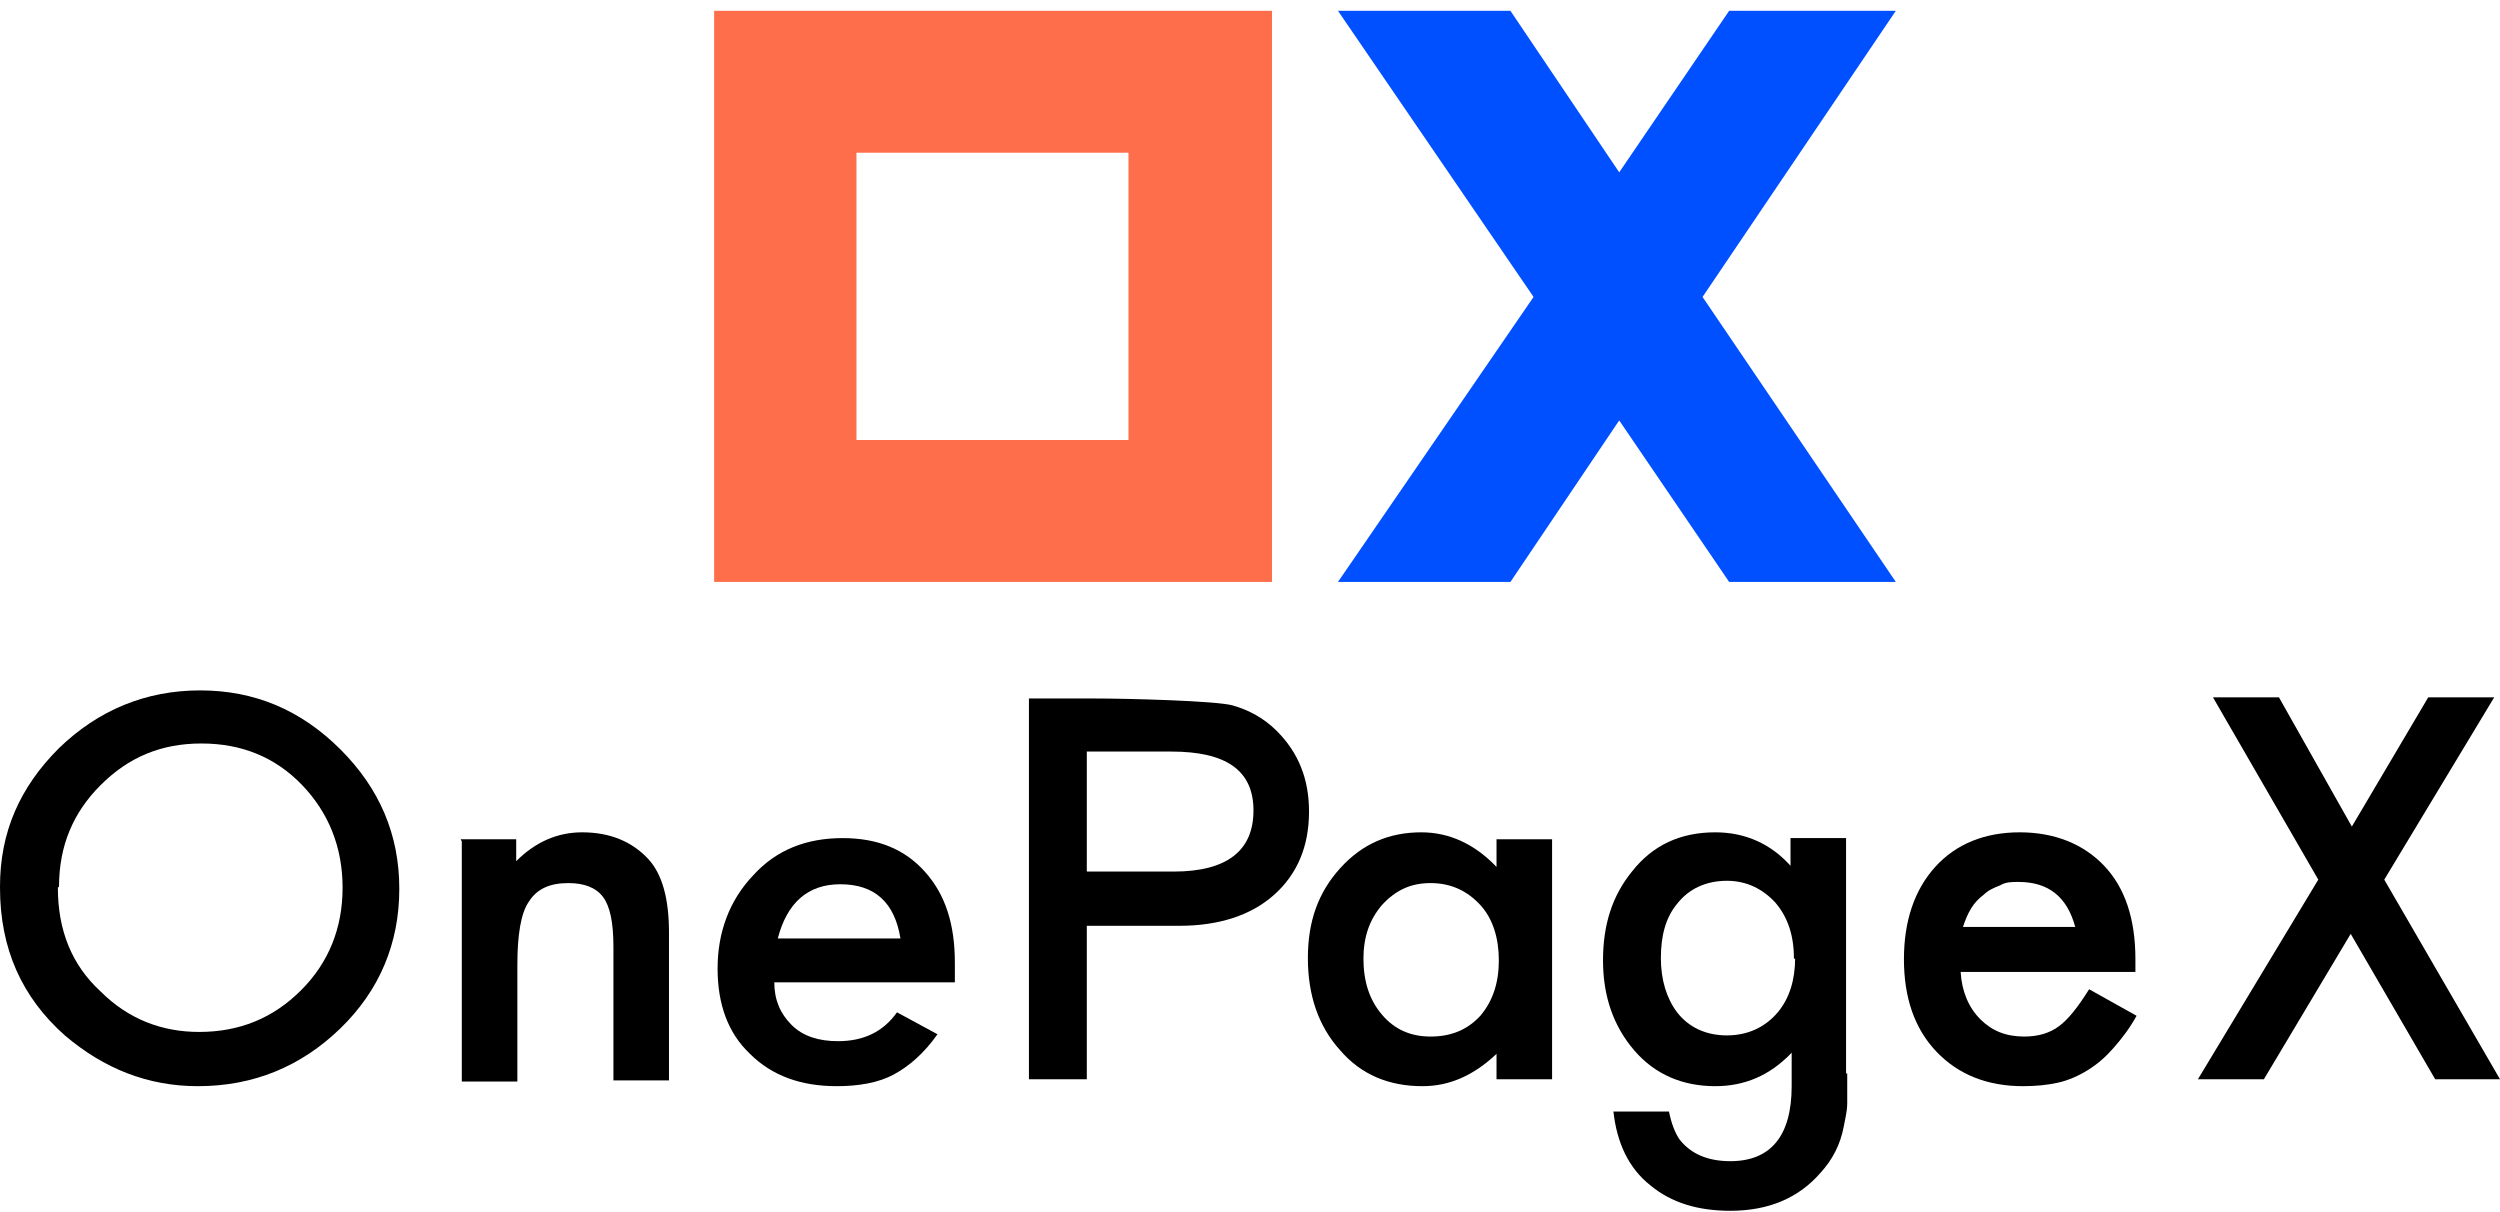 <svg width="200" height="97" viewBox="0 0 200 97" fill="none" xmlns="http://www.w3.org/2000/svg">
<g id="onepagex_logo2 1" clip-path="url(#clip0_2260_1874)">
<g id="&#227;&#131;&#172;&#227;&#130;&#164;&#227;&#131;&#164;&#227;&#131;&#188; 1">
<g id="Group">
<g id="Group_2">
<path id="Vector" d="M0 70.925C0 66.586 1.574 62.986 4.722 59.848C7.87 56.802 11.667 55.232 16.018 55.232C20.37 55.232 24.074 56.802 27.222 59.94C30.37 63.079 31.944 66.771 31.944 71.109C31.944 75.448 30.37 79.232 27.222 82.279C24.074 85.325 20.278 86.894 15.833 86.894C11.852 86.894 8.333 85.509 5.185 82.832C1.759 79.786 0 75.909 0 71.017L0 70.925ZM4.63 71.017C4.63 74.432 5.741 77.202 8.056 79.325C10.278 81.54 12.963 82.555 15.926 82.555C19.167 82.555 21.852 81.448 24.074 79.232C26.296 77.017 27.407 74.248 27.407 71.017C27.407 67.786 26.296 65.017 24.167 62.802C22.037 60.586 19.352 59.479 16.111 59.479C12.87 59.479 10.278 60.586 8.056 62.802C5.833 65.017 4.722 67.694 4.722 70.925L4.63 71.017Z" fill="black"/>
<path id="Vector_2" d="M36.852 67.14H41.296V68.894C42.87 67.324 44.63 66.586 46.574 66.586C48.796 66.586 50.556 67.324 51.852 68.709C52.963 69.909 53.519 71.847 53.519 74.617V86.432H49.074V75.724C49.074 73.786 48.796 72.494 48.241 71.755C47.685 71.017 46.759 70.647 45.463 70.647C43.981 70.647 42.963 71.109 42.315 72.124C41.667 73.047 41.389 74.801 41.389 77.201V86.524H36.944V67.324L36.852 67.14Z" fill="black"/>
<path id="Vector_3" d="M61.944 78.586C61.944 79.971 62.407 81.079 63.333 82.002C64.259 82.925 65.556 83.294 67.037 83.294C69.074 83.294 70.648 82.555 71.759 80.986L75 82.74C73.889 84.309 72.685 85.325 71.481 85.971C70.278 86.617 68.704 86.894 66.944 86.894C64.074 86.894 61.759 86.063 60 84.309C58.241 82.648 57.407 80.34 57.407 77.479C57.407 74.617 58.333 72.032 60.278 70.002C62.13 67.971 64.537 67.048 67.407 67.048C70.278 67.048 72.407 67.971 73.981 69.725C75.648 71.571 76.389 73.971 76.389 77.017C76.389 77.294 76.389 77.848 76.389 78.586H61.944ZM72.037 75.079C71.574 72.217 70 70.74 67.222 70.74C64.63 70.74 62.963 72.217 62.222 75.079H72.037Z" fill="black"/>
<path id="Vector_4" d="M86.944 73.971V86.34H82.315V55.879H87.593C90.185 55.879 97.315 56.063 98.611 56.433C99.907 56.802 101.111 57.448 102.13 58.464C103.889 60.217 104.722 62.34 104.722 64.925C104.722 67.694 103.796 69.91 101.944 71.571C100.093 73.233 97.5 74.064 94.352 74.064H86.944V73.971ZM86.944 69.725H93.889C98.148 69.725 100.278 68.064 100.278 64.833C100.278 61.602 98.056 60.125 93.704 60.125H86.944V69.725Z" fill="black"/>
<path id="Vector_5" d="M119.722 67.14H124.167V86.34H119.722V84.309C117.87 86.063 115.926 86.894 113.796 86.894C111.111 86.894 108.889 85.971 107.222 84.032C105.463 82.094 104.63 79.601 104.63 76.647C104.63 73.694 105.463 71.386 107.222 69.448C108.981 67.509 111.111 66.586 113.704 66.586C115.926 66.586 117.963 67.509 119.722 69.355V67.14ZM109.074 76.647C109.074 78.494 109.537 79.971 110.556 81.171C111.574 82.371 112.87 82.924 114.444 82.924C116.111 82.924 117.407 82.371 118.426 81.263C119.444 80.063 119.907 78.586 119.907 76.832C119.907 75.078 119.444 73.509 118.426 72.401C117.407 71.294 116.111 70.647 114.444 70.647C112.87 70.647 111.667 71.201 110.556 72.401C109.537 73.601 109.074 74.986 109.074 76.74V76.647Z" fill="black"/>
<path id="Vector_6" d="M147.778 85.878C147.778 86.801 147.778 87.632 147.778 88.278C147.778 88.924 147.593 89.571 147.5 90.124C147.222 91.601 146.574 92.801 145.648 93.817C143.889 95.847 141.481 96.863 138.426 96.863C135.833 96.863 133.704 96.217 132.037 94.832C130.278 93.448 129.352 91.417 129.074 88.924H133.518C133.704 89.847 133.981 90.586 134.352 91.14C135.278 92.34 136.667 92.894 138.426 92.894C141.667 92.894 143.333 90.863 143.333 86.894V84.217C141.574 86.063 139.537 86.894 137.222 86.894C134.63 86.894 132.407 85.971 130.741 84.032C129.074 82.094 128.241 79.694 128.241 76.832C128.241 73.971 128.981 71.663 130.556 69.724C132.222 67.601 134.444 66.586 137.222 66.586C139.63 66.586 141.667 67.509 143.241 69.263V67.047H147.685V85.878H147.778ZM143.518 76.74C143.518 74.894 143.056 73.417 142.037 72.217C141.018 71.109 139.722 70.463 138.148 70.463C136.481 70.463 135.093 71.109 134.167 72.309C133.241 73.417 132.87 74.894 132.87 76.647C132.87 78.401 133.333 79.878 134.167 80.986C135.093 82.186 136.481 82.832 138.148 82.832C139.815 82.832 141.204 82.186 142.222 80.986C143.148 79.878 143.611 78.401 143.611 76.647L143.518 76.74Z" fill="black"/>
<path id="Vector_7" d="M170.648 77.755H156.852C156.944 79.324 157.5 80.617 158.426 81.54C159.352 82.463 160.463 82.924 161.944 82.924C163.056 82.924 163.981 82.647 164.722 82.094C165.463 81.54 166.204 80.617 167.13 79.14L170.926 81.263C170.37 82.278 169.722 83.109 169.074 83.847C168.426 84.586 167.778 85.14 167.037 85.601C166.296 86.063 165.463 86.432 164.63 86.617C163.796 86.801 162.87 86.894 161.852 86.894C158.981 86.894 156.667 85.971 154.907 84.124C153.148 82.278 152.315 79.786 152.315 76.74C152.315 73.694 153.148 71.201 154.815 69.355C156.481 67.509 158.796 66.586 161.574 66.586C164.352 66.586 166.667 67.509 168.333 69.263C170 71.017 170.833 73.509 170.833 76.74V77.755H170.648ZM166.019 74.155C165.37 71.755 163.889 70.555 161.481 70.555C160.926 70.555 160.463 70.555 160 70.832C159.537 71.017 159.074 71.201 158.704 71.571C158.333 71.847 157.963 72.217 157.685 72.678C157.407 73.14 157.222 73.601 157.037 74.155H166.019Z" fill="black"/>
<path id="Vector_8" d="M185.463 70.371L177.037 55.786H182.315L188.148 66.125L194.259 55.786H199.537L190.741 70.371L200 86.34H194.815L188.056 74.709L181.111 86.34H175.833L185.463 70.371Z" fill="black"/>
</g>
<g id="Group_3">
<path id="Vector_9" d="M151.667 0.863H138.333L129.537 13.786L120.833 0.863H107.037L122.685 23.756L107.037 46.556H120.833L129.537 33.633L138.333 46.556H151.667L136.204 23.756L151.667 0.863Z" fill="#0050FF"/>
<path id="Vector_10" d="M57.13 0.863V46.556H101.759V0.863H57.13ZM68.519 35.202V12.217H90.278V35.202H68.519Z" fill="#FF6E4B"/>
</g>
</g>
</g>
</g>
<defs>
<clipPath id="clip0_2260_1874">
<rect width="200" height="96" fill="white" transform="translate(0 0.863)"/>
</clipPath>
</defs>
</svg>
